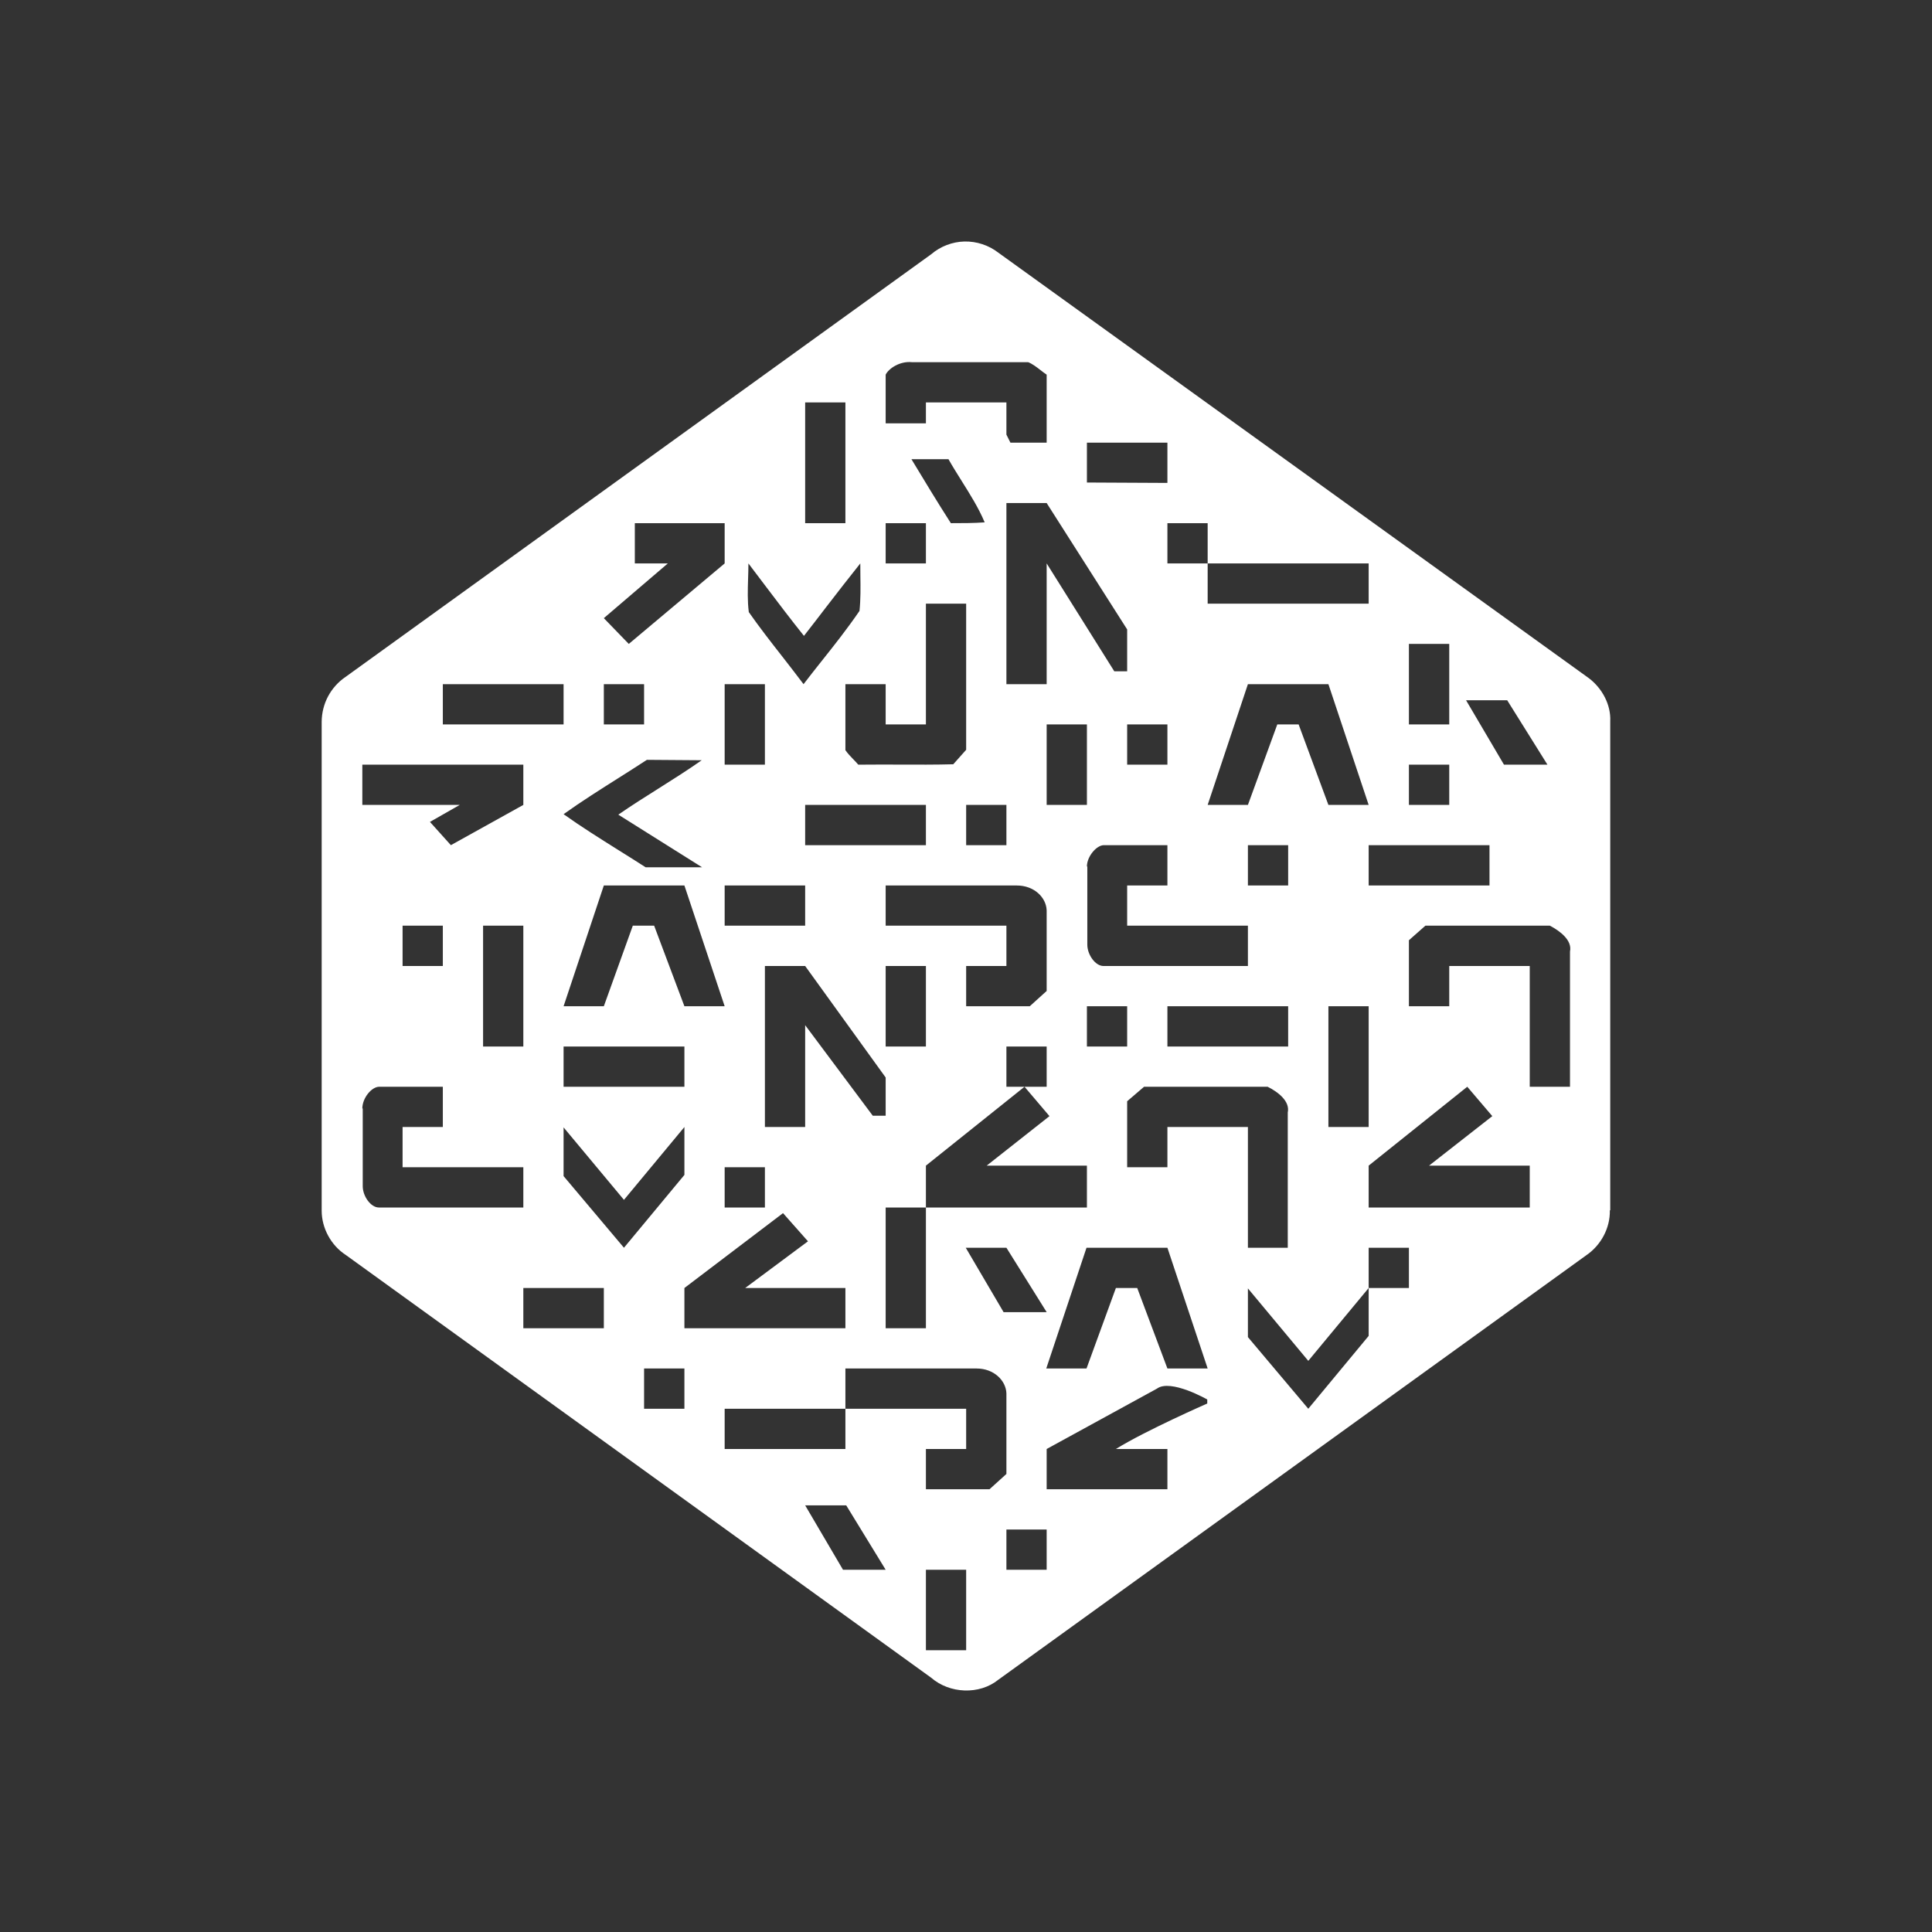 <svg width="24" height="24" viewBox="0 0 24 24" fill="none" xmlns="http://www.w3.org/2000/svg">
<rect x="0" y="0" width="24" height="24" fill="#333333" stroke="none"/>
<path fill-rule="evenodd" clip-rule="evenodd" d="M20.003 8.96V15.035H19.998C20.003 15.255 19.888 15.47 19.703 15.595L12.402 20.866C12.167 21.056 11.797 21.041 11.567 20.841L4.296 15.59C4.111 15.47 3.996 15.255 3.996 15.04V8.965C3.997 8.855 4.024 8.747 4.075 8.651C4.127 8.554 4.201 8.471 4.291 8.41L11.567 3.159C11.683 3.06 11.829 3.004 11.981 3C12.133 2.997 12.282 3.046 12.402 3.139L19.738 8.425C19.903 8.55 20.013 8.755 20.003 8.96ZM11.327 4.499C11.182 4.484 11.042 4.574 11.002 4.654V5.259H11.502V4.999H12.502V5.399L12.552 5.499H13.002V4.654C12.977 4.638 12.952 4.618 12.926 4.598C12.878 4.561 12.827 4.521 12.772 4.499H11.327ZM10.502 4.999H10.002V6.499H10.502V4.999ZM14.502 5.499H13.502V5.994L14.502 5.999V5.499ZM11.782 5.704H11.322C11.482 5.969 11.642 6.234 11.812 6.499C11.952 6.499 12.092 6.499 12.232 6.489C12.157 6.31 12.052 6.144 11.947 5.976C11.891 5.886 11.834 5.796 11.782 5.704ZM13.002 6.249H12.502V8.499H13.002V6.999L13.842 8.339H14.002V7.819L13.002 6.249ZM10.002 12H9.502V14H10.002V12.735L10.842 13.86H11.002V13.385L10.002 12ZM15.002 6.499H14.502V6.999H15.002V7.499H17.002V6.999H15.002V6.499ZM9.002 6.499H7.886V6.999H8.296L7.501 7.679L7.811 7.999L9.002 6.999V6.499ZM11.502 6.499H11.002V6.999H11.502V6.499ZM9.524 7.299C9.449 7.199 9.373 7.099 9.297 6.999V7.004C9.297 7.066 9.295 7.127 9.293 7.189C9.289 7.327 9.284 7.466 9.302 7.604C9.434 7.792 9.576 7.975 9.719 8.157C9.807 8.271 9.896 8.384 9.982 8.499C10.053 8.406 10.126 8.314 10.198 8.223C10.364 8.015 10.527 7.808 10.677 7.589C10.692 7.443 10.69 7.297 10.688 7.149C10.688 7.099 10.687 7.049 10.687 6.999C10.543 7.179 10.404 7.359 10.265 7.539C10.173 7.659 10.081 7.779 9.987 7.899C9.827 7.699 9.675 7.499 9.524 7.299ZM7.751 14.905L7.001 14.005V14.61L7.751 15.5L8.502 14.595V14L7.751 14.905ZM16.252 16.905L15.502 16.005V16.61L16.252 17.5L17.002 16.595V16H17.502V15.5H17.002V16L16.252 16.905ZM12.002 7.499H11.502V8.999H11.002V8.499H10.502V9.319C10.529 9.358 10.563 9.394 10.597 9.429C10.619 9.452 10.642 9.475 10.662 9.499C10.831 9.497 11.001 9.498 11.169 9.498C11.395 9.499 11.619 9.5 11.842 9.494L12.002 9.314V7.499ZM18.003 7.999H17.502V8.999H18.003V7.999ZM16.502 8.499H15.502L15.002 9.999H15.502L15.867 8.999H16.132L16.502 9.999H17.002L16.502 8.499ZM9.002 12.5L8.502 11H7.501L7.001 12.5H7.501L7.861 11.499H8.126L8.502 12.5H9.002ZM15.002 17L14.502 15.5H13.497L12.997 17H13.497L13.862 16H14.127L14.502 17H15.002ZM7.001 8.499H5.501V8.999H7.001V8.499ZM10.502 17.5H9.002V18H10.502V17.5ZM10.502 17.5V17H12.132C12.347 17 12.497 17.15 12.502 17.31V18.31L12.292 18.5H11.502V18H12.002V17.5H10.502ZM8.502 13H7.001V13.5H8.502V13ZM16.002 12.5H14.502V13H16.002V12.5ZM8.001 8.499H7.501V8.999H8.001V8.499ZM9.502 8.499H9.002V9.499H9.502V8.499ZM11.502 12H11.002V13H11.502V12ZM12.002 19.5H11.502V20.5H12.002V19.5ZM18.723 8.699H18.212L18.683 9.499H19.223L18.723 8.699ZM13.002 16.3L12.502 15.5H11.997L12.467 16.3H13.002ZM10.512 18.7H10.002L10.472 19.5H11.002L10.512 18.7ZM13.502 8.999H13.002V9.999H13.502V8.999ZM14.002 8.999V9.499H14.502V8.999H14.002ZM7.689 9.661C7.457 9.808 7.225 9.954 7.001 10.114C7.221 10.271 7.45 10.414 7.679 10.558C7.794 10.63 7.908 10.701 8.021 10.774H8.722L7.681 10.12C7.845 10.006 8.014 9.9 8.182 9.794C8.363 9.68 8.543 9.566 8.717 9.444L8.036 9.439C7.921 9.514 7.805 9.588 7.689 9.661ZM18.003 9.499H17.502V9.999H18.003V9.499ZM6.501 9.999V9.499H4.501V9.999H5.711L5.341 10.21L5.601 10.499L6.501 9.999ZM11.502 9.999H10.002V10.499H11.502V9.999ZM12.502 9.999H12.002V10.499H12.502V9.999ZM13.712 10.499C13.622 10.499 13.502 10.639 13.502 10.764H13.507V11.735C13.507 11.86 13.607 12 13.707 12H15.502V11.499H14.002V11H14.502V10.499H13.712ZM4.711 13.5C4.616 13.5 4.501 13.64 4.501 13.77H4.506V14.735C4.506 14.86 4.606 15 4.706 15H6.501V14.5H5.001V14H5.501V13.5H4.711ZM16.002 10.499H15.502V11H16.002V10.499ZM18.503 10.499H17.002V11H18.503V10.499ZM10.002 11H9.002V11.499H10.002V11ZM7.501 16H6.501V16.5H7.501V16ZM12.632 11H11.002V11.499H12.502V12H12.002V12.5H12.792L13.002 12.31V11.31C12.997 11.149 12.847 11 12.632 11ZM19.253 11.499H17.707L17.502 11.68V12.5H18.003V12H19.003V13.5H19.503V11.82C19.533 11.68 19.378 11.565 19.253 11.499ZM15.747 13.5H14.212L14.002 13.68V14.5H14.502V14H15.502V15.5H15.997V13.82C16.027 13.68 15.877 13.565 15.747 13.5ZM6.501 11.499H6.001V13H6.501V11.499ZM11.502 15H11.002V16.5H11.502V15ZM17.002 12.5H16.502V14H17.002V12.5ZM5.501 11.499H5.001V12H5.501V11.499ZM9.502 14.5H9.002V15H9.502V14.5ZM8.502 17H8.001V17.5H8.502V17ZM13.002 19H12.502V19.5H13.002V19ZM14.002 12.5H13.502V13H14.002V12.5ZM13.002 13H12.502V13.5H12.727L11.502 14.48V15H13.502V14.48H12.257L13.037 13.865L12.727 13.5H13.002V13ZM9.727 15.07L8.502 16V16.5H10.502V16H9.257L10.037 15.42L9.727 15.07ZM18.227 13.5L17.002 14.48V15H19.003V14.48H17.752L18.538 13.865L18.227 13.5ZM14.997 17.385C14.997 17.385 14.542 17.125 14.372 17.25L13.002 18V18.5H14.502V18H13.862C14.232 17.77 14.997 17.435 14.997 17.435V17.385Z" fill="white"/>
</svg>
